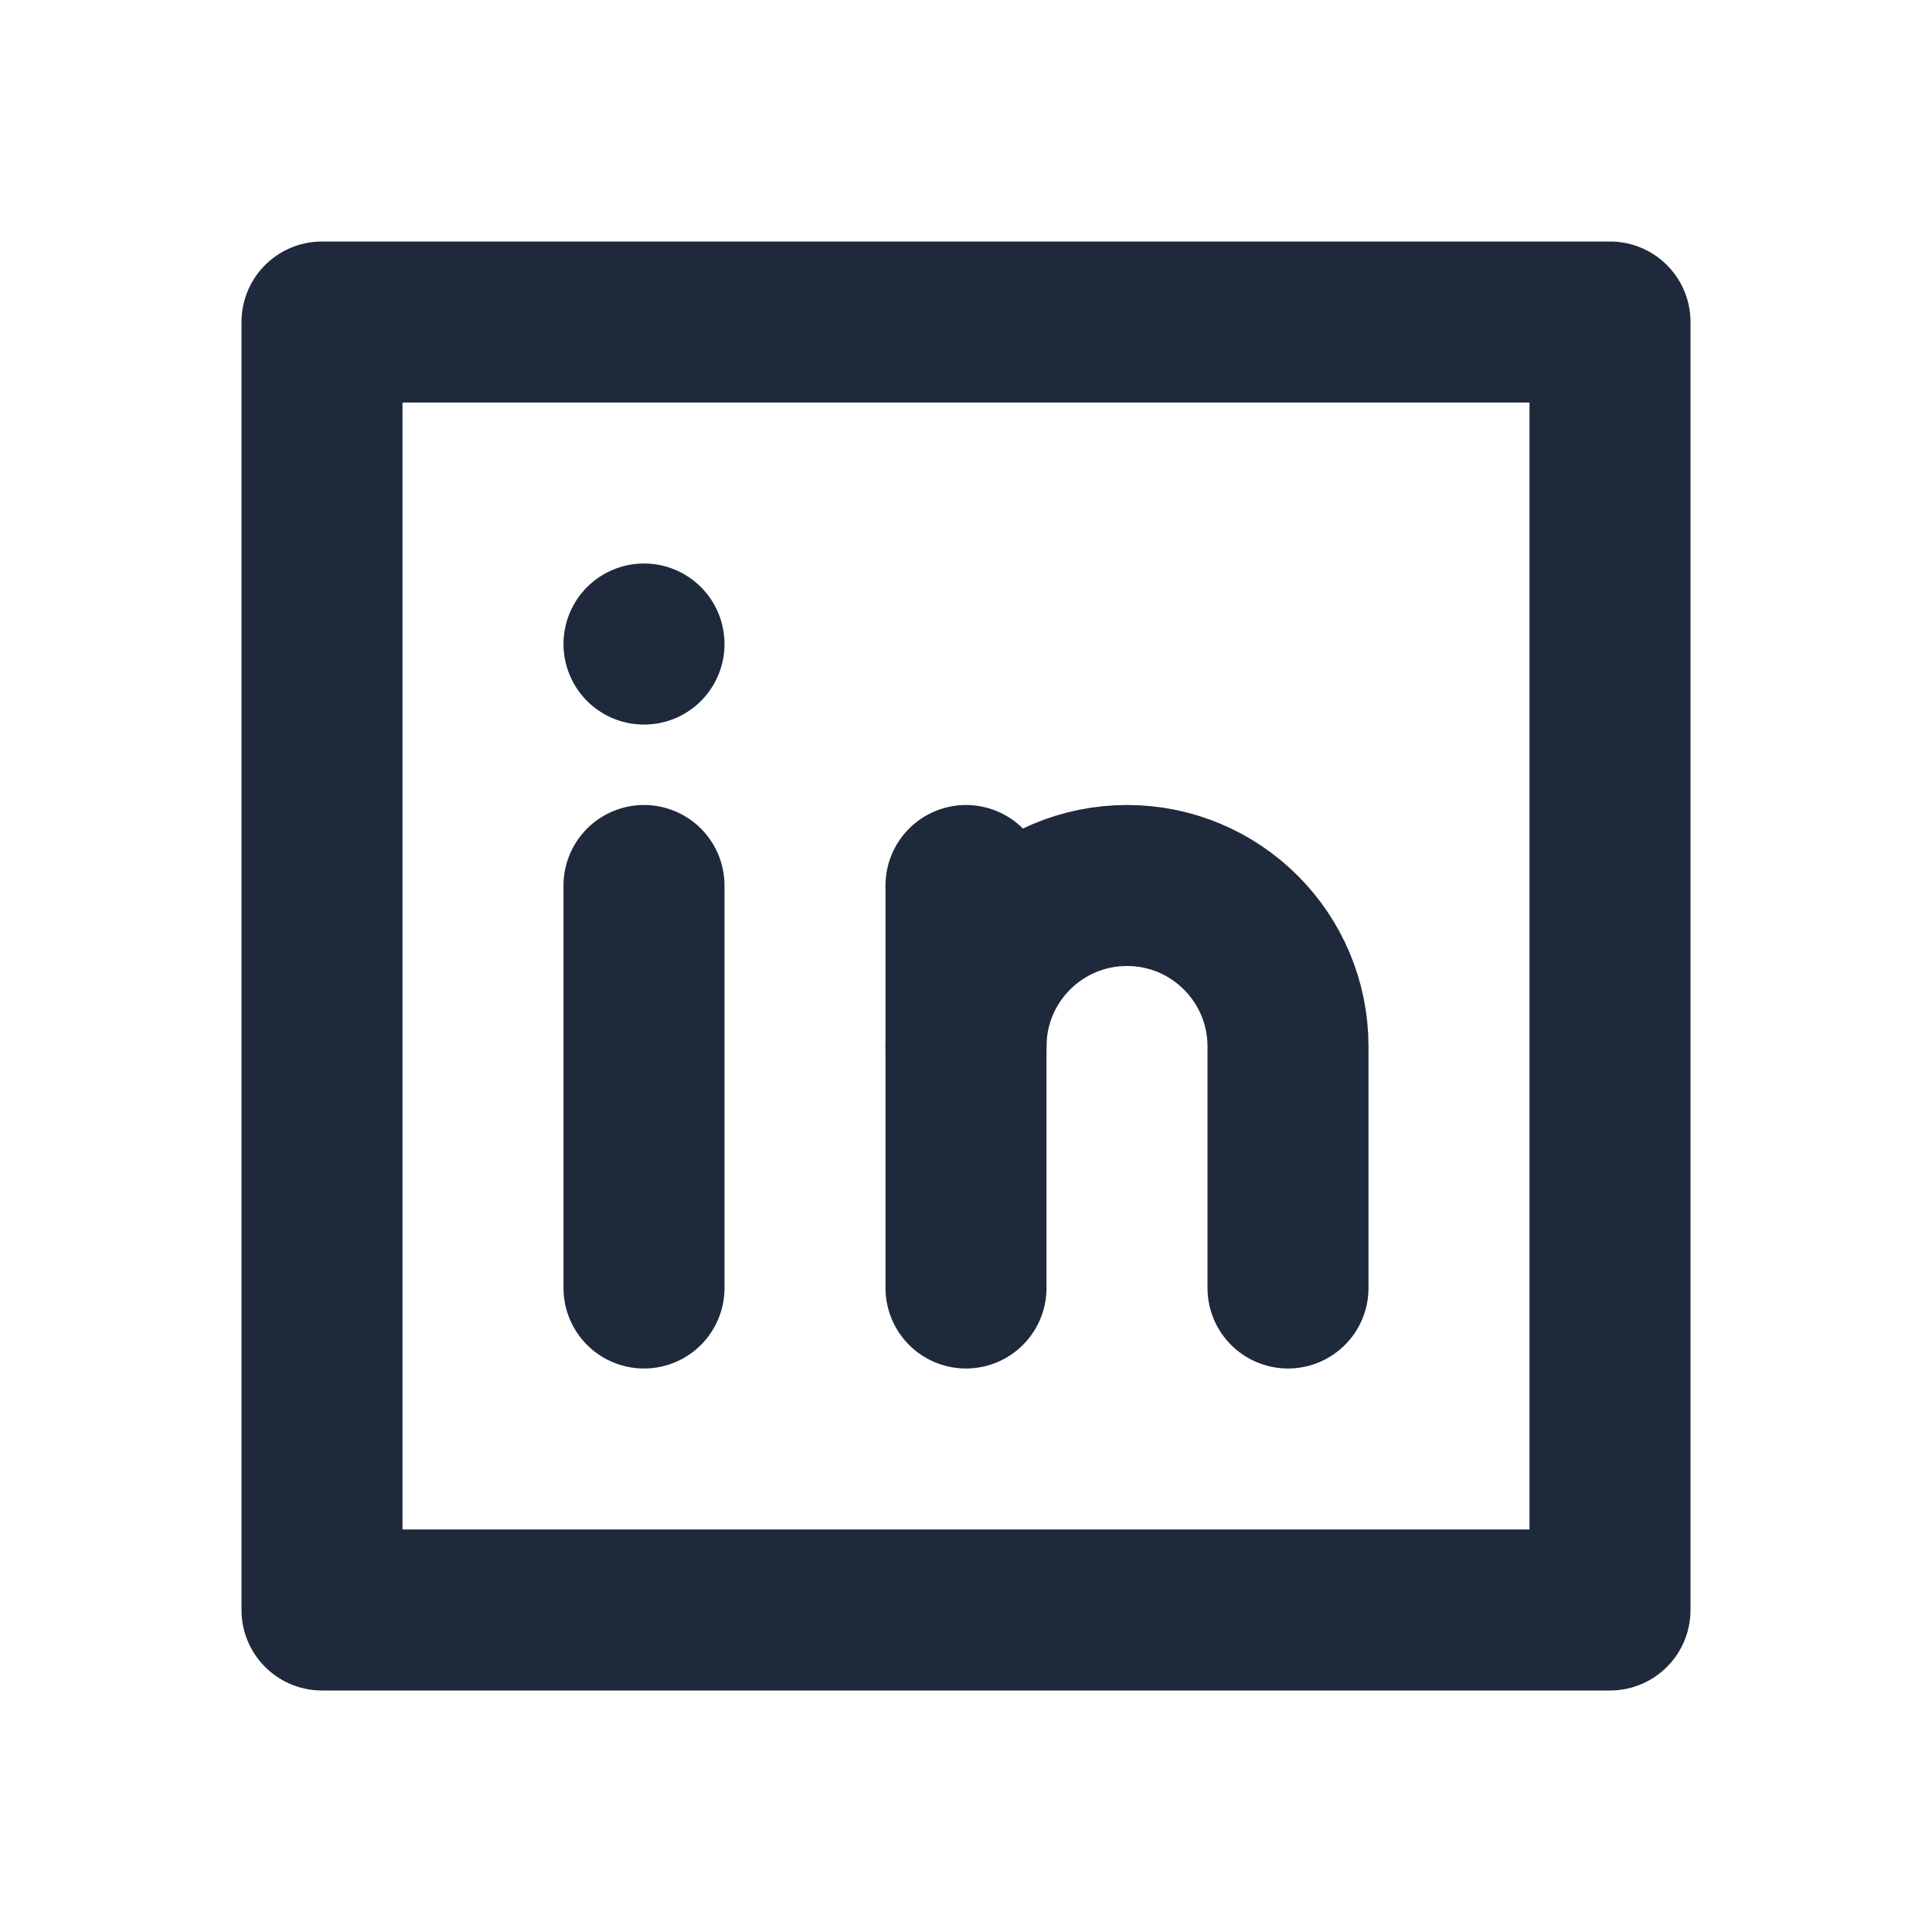 <svg width="24" height="24" viewBox="0 0 24 24" fill="none" xmlns="http://www.w3.org/2000/svg">
<path d="M20 4H4V20H20V4Z" stroke="#1E293B" stroke-width="2" stroke-linecap="round" stroke-linejoin="round"/>
<path d="M8 11V16" stroke="#1E293B" stroke-width="2" stroke-linecap="round" stroke-linejoin="round"/>
<path d="M12 13C12 11.895 12.895 11 14 11C15.105 11 16 11.895 16 13V16" stroke="#1E293B" stroke-width="2" stroke-linecap="round" stroke-linejoin="round"/>
<path d="M12 16V11" stroke="#1E293B" stroke-width="2" stroke-linecap="round" stroke-linejoin="round"/>
<path d="M8 8V8.001" stroke="#1E293B" stroke-width="2" stroke-linecap="round" stroke-linejoin="round"/>
</svg>
